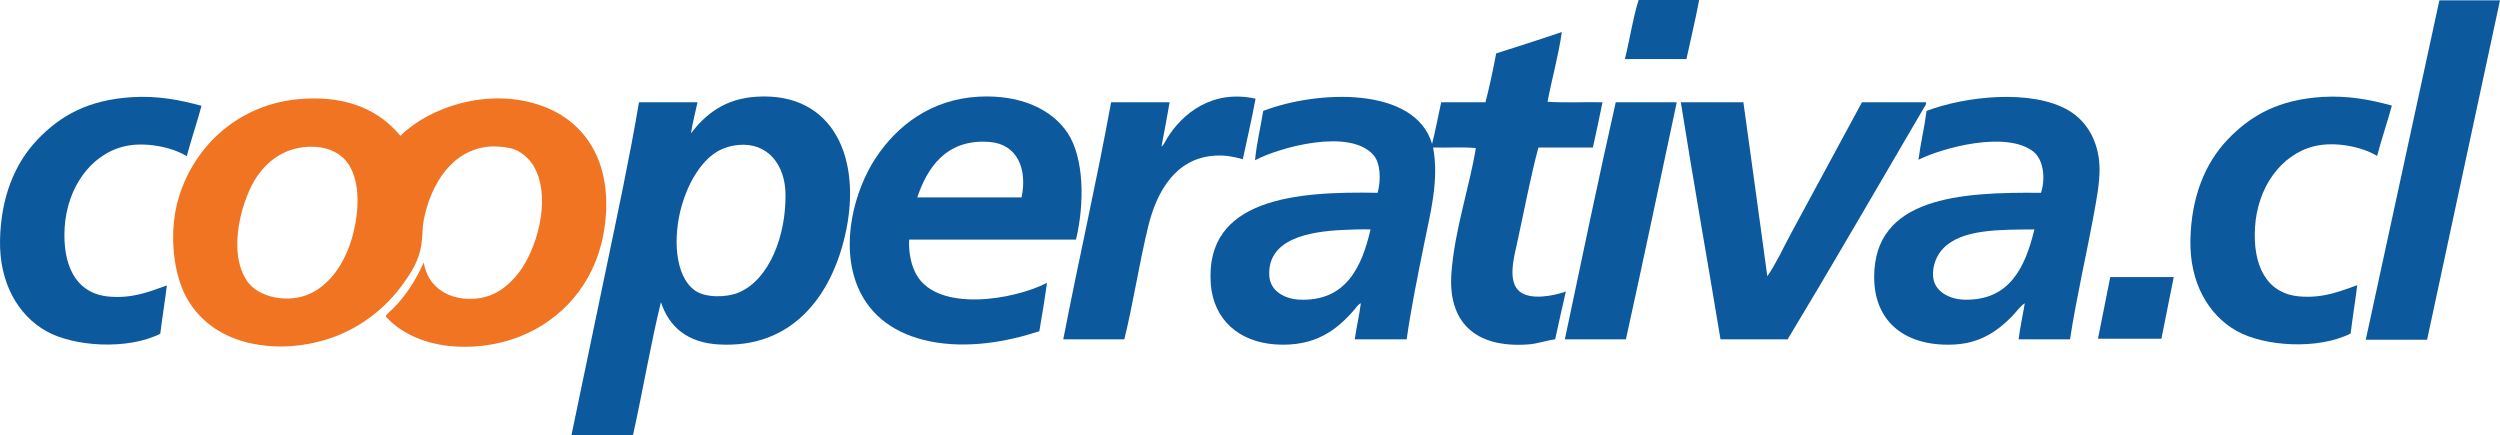 <?xml version="1.0" encoding="utf-8"?>
<!-- Generator: Adobe Illustrator 16.0.3, SVG Export Plug-In . SVG Version: 6.00 Build 0)  -->
<!DOCTYPE svg PUBLIC "-//W3C//DTD SVG 1.1//EN" "http://www.w3.org/Graphics/SVG/1.1/DTD/svg11.dtd">
<svg version="1.1" id="Layer_1" xmlns="http://www.w3.org/2000/svg" xmlns:xlink="http://www.w3.org/1999/xlink" x="0px" y="0px"
	 width="957.946px" height="166.865px" viewBox="0 0 957.946 166.865" enable-background="new 0 0 957.946 166.865"
	 xml:space="preserve">
<path fill="#0D599E" d="M77.21,40.552c-1.755,6.547-3.896,12.723-5.645,19.298c-5.638-3.503-16.175-5.716-24.177-3.71
	c-12.895,3.224-21.677,16.01-22.607,30.996c-0.882,14.147,4.047,25.38,16.955,26.505c9.299,0.83,15.917-2.07,22.214-4.284
	c-0.767,6.247-1.776,12.249-2.535,18.524c-12.63,6.333-33.124,4.943-43.661-0.975c-10.946-6.16-18.06-18.66-17.744-34.899
	c0.329-16.476,5.666-29.377,14.248-38.403c8.976-9.47,19.699-15.322,36.247-16.375C60.426,36.605,69.166,38.332,77.21,40.552z"/>
<path fill="#0D599E" d="M738.029,39.184c0.086,1.032-0.717,1.941-1.175,2.729c-17.021,29.012-34.471,59.271-51.863,88.103
	c-8.567,0-17.149,0-25.731,0c-4.985-30.215-10.487-60.975-15.2-90.832c8.009,0,15.988,0,23.969,0
	c3.052,22.221,6.175,44.399,9.169,66.67c3.582-5.193,6.16-11.046,9.169-16.576c8.983-16.555,18.052-33.453,27.092-50.094
	C721.638,39.184,729.833,39.184,738.029,39.184z"/>
<path fill="#0D599E" d="M627.883,0c7.737,0,15.474,0,23.195,0c-1.446,7.715-3.237,15.079-4.871,22.622c-7.865,0-15.716,0-23.582,0
	C624.489,15.208,625.649,7.049,627.883,0z"/>
<path fill="#0D599E" d="M619.116,39.184c7.809,0,15.588,0,23.382,0c-6.477,30.301-12.823,60.731-19.485,90.832
	c-7.808,0-15.587,0-23.396,0C606.021,99.643,612.353,69.206,619.116,39.184z"/>
<path fill="#0D599E" d="M592.984,38.99c6.633,0.458,14.098,0.058,21.061,0.193c-1.146,5.846-2.436,11.591-3.696,17.35
	c-6.963,0-13.912,0-20.86,0c-2.894,10.53-5.501,24.506-8.181,36.648c-1.361,6.11-3.596,14.707,0.96,18.51
	c4.068,3.382,12.837,1.777,17.736,0c-1.418,6.047-2.75,12.192-4.097,18.324c-3.812,0.53-6.619,1.691-10.33,1.963
	c-20.674,1.49-30.846-8.84-29.413-27.493c1.261-16.647,6.963-32.923,9.341-47.751c-5.071-0.466-10.974-0.072-16.375-0.201
	c2.406,12.6-1.175,25.566-3.496,37.228c-2.421,12.021-4.886,23.977-6.633,36.254c-6.648,0-13.253,0-19.886,0
	c0.659-4.713,1.719-9.068,2.335-13.825c-1.117,0.487-1.762,1.634-2.536,2.521c-6.533,7.564-14.886,14.298-30.201,13.267
	c-13.854-0.932-23.753-9.398-24.771-23.202c-2.378-32.708,32.536-35.531,63.94-34.893c1.376-5.179,1.018-11.461-1.562-14.427
	c-9.098-10.523-36.189-2.958-45.416,1.949c0.516-6.053,2.156-12.665,3.123-18.904c20.903-8.009,58.195-9.47,64.715,12.665
	c1.304-5.187,2.32-10.688,3.495-15.982c5.674,0,11.318,0,16.963,0c1.562-6.053,2.895-12.335,4.098-18.718
	c8.481-2.629,16.82-5.394,25.158-8.181C597.239,21.018,594.674,30.086,592.984,38.99z M525.161,87.909
	c-3.868-0.093-7.307,0.058-10.545,0.2c-13.095,0.602-29.033,3.439-28.252,17.559c0.344,6.023,6.16,8.904,11.519,9.146
	C515.762,115.632,521.879,102.186,525.161,87.909z"/>
<path fill="#0D599E" d="M481.098,37.815c-1.439,7.916-3.252,15.459-4.871,23.203c-3.402-0.953-6.641-1.655-10.902-1.361
	c-14.836,0.981-22.085,13.682-25.358,27.092c-3.511,14.441-5.874,30.101-9.148,43.267c-7.808,0-15.602,0-23.396,0
	c5.896-30.487,12.723-60.029,18.331-90.832c7.457,0,14.936,0,22.414,0c-0.952,5.738-2.048,11.326-3.115,16.956
	c0.823-0.444,1.411-1.92,2.135-3.116C453.068,43.424,464.58,34.169,481.098,37.815z"/>
<path fill="#0D599E" d="M409.17,51.075c6.211,9.513,6.482,26.741,3.123,40.738c-21.312,0-42.629,0-63.926,0
	c-0.259,5.522,0.952,10.286,2.908,13.646c8.316,14.17,36.913,9.57,49.907,2.924c-0.859,6.289-1.898,12.406-2.923,18.523
	c-12.521,4.127-27.644,6.764-41.906,3.897c-13.022-2.622-22.743-9.513-27.493-20.466c-7.249-16.791-1.268-37.701,6.634-49.714
	c8.303-12.636,21.419-22.622,39.563-23.582C390.982,36.189,403.189,41.906,409.17,51.075z M391.434,75.638
	c2.35-11.167-1.827-20.451-12.271-21.247c-16.763-1.296-23.94,10.172-27.687,21.247C364.792,75.638,378.125,75.638,391.434,75.638z"
	/>
<path fill="#0D599E" d="M290.079,37.042c29.362-1.719,40.523,23.904,33.718,53.21c-5.437,23.503-20.509,43.418-48.532,41.727
	c-11.641-0.717-18.768-6.433-22.02-16.189c-4.033,16.591-6.971,34.241-10.731,51.076c-7.858,0-15.724,0-23.574,0
	c4.412-21.291,8.847-42.379,13.245-63.547c4.405-21.197,8.982-42.372,12.657-64.135c7.479,0,14.957,0,22.437,0
	c-0.882,3.94-1.855,7.758-2.536,11.892C270.343,43.847,277.614,37.766,290.079,37.042z M283.058,112.094
	c11.605-4.894,18.116-21.455,17.938-37.63c-0.122-11.397-6.892-20.007-18.138-18.911c-3.109,0.301-6.153,1.333-8.381,2.736
	c-6.183,3.89-10.854,12.113-13.246,20.466c-3.366,11.712-2.851,26.935,5.065,32.558
	C270.379,114.213,278.445,114.027,283.058,112.094z"/>
<path fill="#F07422" d="M207.613,40.552c16.748,5.989,27.192,21.698,24.177,45.61c-2.514,19.979-14.255,34.326-29.635,41.519
	c-7.472,3.511-18.188,6.132-30.201,4.871c-8.732-0.917-16.476-4.184-22.034-9.169c-0.502-0.43-2.143-2.078-2.143-2.135
	c-0.014-0.502,2.321-2.508,3.116-3.31c4.886-4.985,8.432-10.688,11.497-17.356c1.483,9.684,9.95,14.721,19.886,13.846
	c7.658-0.673,12.815-5.215,16.369-9.749c6.497-8.245,12.872-27.521,6.246-40.352c-1.39-2.672-4.319-5.723-7.601-7.013
	c-3.08-1.204-8.037-1.254-9.362-1.175c-14.606,0.988-22.837,14.313-25.538,28.073c-0.602,3.066-0.4,6.232-0.959,9.75
	c-0.946,5.931-3.783,10.336-6.827,14.613c-5.609,7.872-13.553,14.863-23.589,19.305c-9.334,4.127-23.009,6.705-36.448,3.311
	c-10.945-2.766-19.52-9.441-23.982-18.904c-4.549-9.686-5.709-24.485-2.142-36.455C71.959,64.063,78.8,55.387,85.398,49.9
	c7.572-6.282,17.88-11.369,31.383-12.085c17.415-0.924,28.962,4.964,36.648,14.234C164.267,41.24,187.054,33.188,207.613,40.552z
	 M135.492,88.884c2.006-8.152,2.5-18.539-1.554-25.337c-3.195-5.365-9.542-7.951-17.157-7.206
	c-8.316,0.809-14.104,5.437-17.93,10.724c-5.838,8.066-12.199,29.09-4.09,40.739c4.434,6.354,15.952,8.531,24.162,4.678
	C127.412,108.482,132.97,99.242,135.492,88.884z"/>
<polygon fill-rule="evenodd" clip-rule="evenodd" fill="#0D599E" points="808.602,106.169 832.929,106.169 828.202,129.787 
	803.903,129.787 "/>
<path fill="#0D599E" d="M916.512,40.466c-1.791,6.547-3.911,12.723-5.659,19.298c-5.631-3.503-16.161-5.716-24.184-3.704
	c-12.88,3.231-21.677,16.003-22.594,30.996c-0.888,14.148,4.04,25.373,16.949,26.512c9.298,0.816,15.917-2.07,22.221-4.291
	c-0.773,6.254-1.776,12.242-2.536,18.518c-12.622,6.333-33.109,4.957-43.668-0.975c-10.945-6.146-18.066-18.66-17.723-34.893
	c0.315-16.476,5.646-29.384,14.213-38.403c8.997-9.463,19.728-15.323,36.261-16.375C899.721,36.526,908.46,38.245,916.512,40.466z"
	/>
<polygon fill-rule="evenodd" clip-rule="evenodd" fill="#0D599E" points="906.512,130.174 930.008,130.174 957.946,0.129 
	934.721,0.129 "/>
<path fill="#0D599E" d="M804.505,64.915c0,5.538-1.146,11.375-2.149,16.963c-2.88,15.716-6.763,32.364-9.169,48.138h-19.686
	c0.573-4.813,1.591-9.197,2.35-13.825c-2.063,1.404-3.381,3.554-5.101,5.243c-5.114,5.129-11.575,9.93-21.433,10.545
	c-18.481,1.146-31.146-8.052-31.175-25.745c-0.058-30.624,32.723-32.687,63.926-32.35c1.948-6.11,0.674-12.98-2.923-15.795
	c-10.372-8.102-34.757-1.49-44.04,3.124c0.831-6.433,2.292-12.271,3.108-18.711c14.656-5.595,40.273-8.496,54.399-0.201
	C799.992,46.641,804.476,54.836,804.505,64.915z M779.534,87.909c-13.797,0.093-27.752-0.093-34.887,7.221
	c-2.436,2.493-4.354,6.677-3.896,11.104c0.588,5.666,6.505,8.409,11.69,8.581C770.178,115.417,776.109,102.1,779.534,87.909z"/>
</svg>
